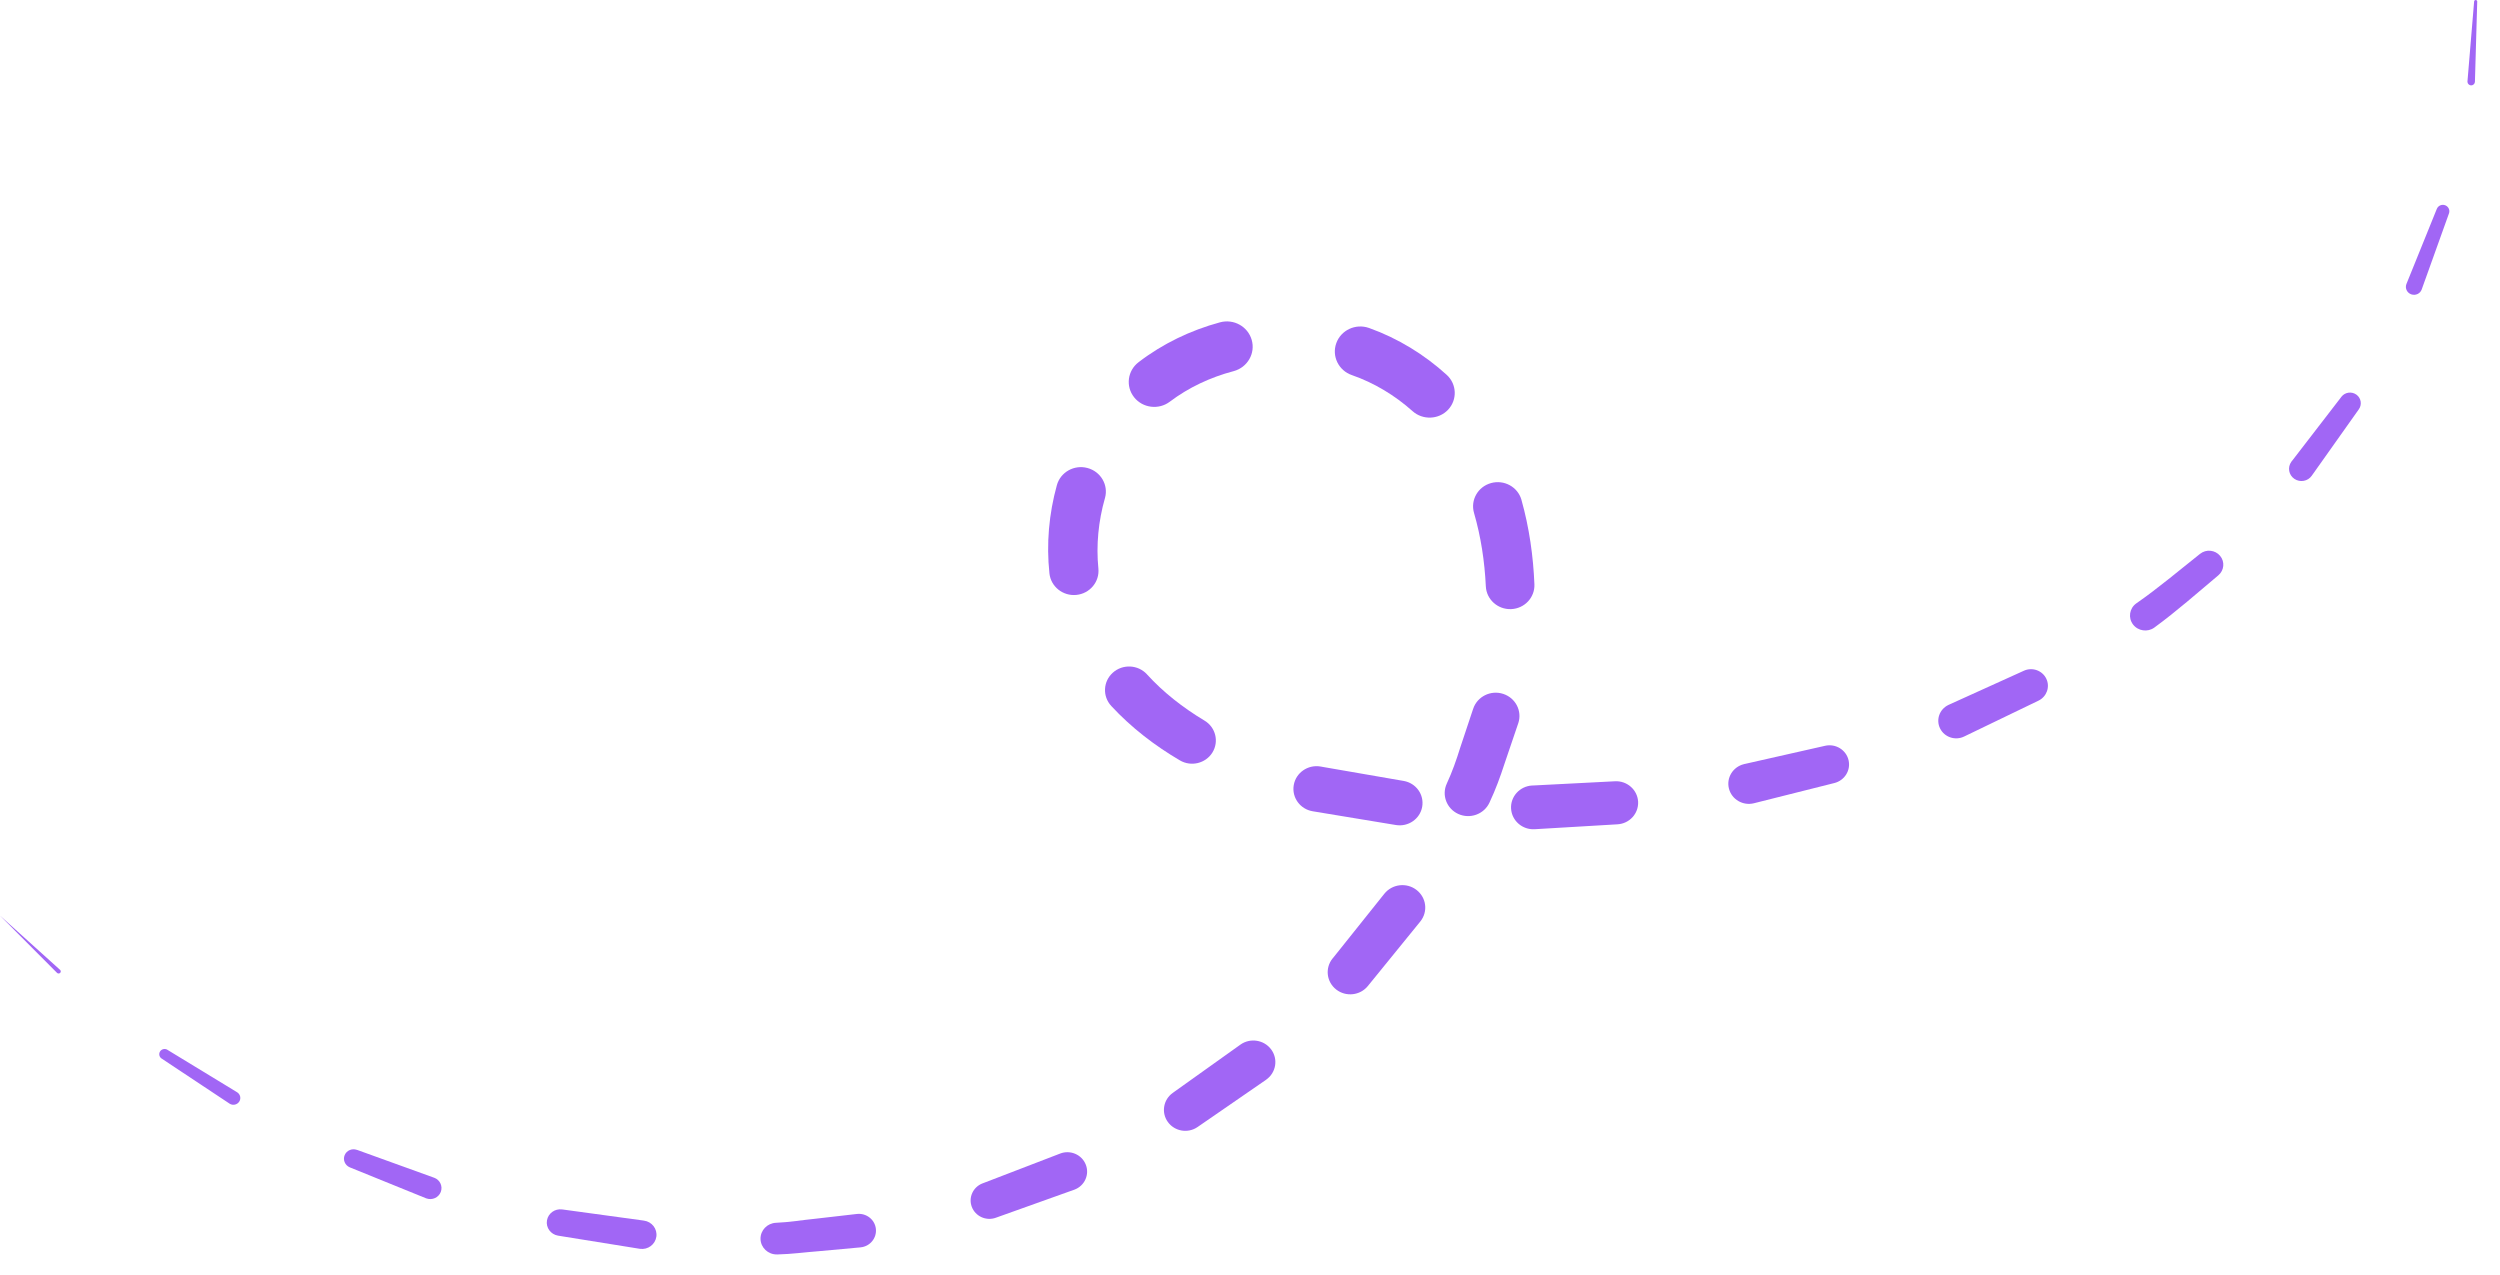 <svg width="102" height="52" viewBox="0 0 102 52" fill="none" xmlns="http://www.w3.org/2000/svg">
<g opacity="0.6">
<path d="M0 37.357L2.445 39.565L2.451 39.569C2.487 39.602 2.489 39.657 2.456 39.692C2.423 39.727 2.367 39.729 2.331 39.697L2.328 39.694L0 37.357Z" fill="#6200EE"/>
<path d="M6.843 42.84L9.653 44.551L9.671 44.562C9.804 44.643 9.845 44.814 9.762 44.944C9.68 45.074 9.505 45.114 9.373 45.033C9.37 45.031 9.367 45.029 9.363 45.026L6.593 43.188C6.494 43.123 6.468 42.99 6.535 42.892C6.601 42.798 6.731 42.771 6.828 42.83L6.843 42.84Z" fill="#6200EE"/>
<path d="M14.59 46.923L17.679 48.039L17.713 48.051C17.95 48.136 18.072 48.395 17.985 48.628C17.898 48.861 17.635 48.98 17.397 48.895C17.392 48.893 17.385 48.891 17.38 48.889L14.275 47.629C14.076 47.548 13.98 47.323 14.063 47.128C14.143 46.937 14.363 46.844 14.559 46.914L14.59 46.923Z" fill="#6200EE"/>
<path d="M22.985 49.351L26.223 49.794L26.275 49.802C26.599 49.846 26.825 50.139 26.779 50.457C26.734 50.775 26.435 50.997 26.111 50.952C26.107 50.951 26.101 50.951 26.097 50.95L22.771 50.415C22.471 50.366 22.266 50.088 22.316 49.793C22.365 49.503 22.64 49.305 22.936 49.345L22.985 49.351Z" fill="#6200EE"/>
<path d="M31.662 49.89C32.206 49.868 32.742 49.776 33.282 49.723L34.898 49.537L34.96 49.53C35.343 49.486 35.691 49.755 35.735 50.131C35.779 50.506 35.505 50.848 35.122 50.891C35.117 50.891 35.11 50.892 35.106 50.893L33.414 51.048C32.851 51.09 32.289 51.17 31.724 51.181H31.7C31.336 51.187 31.036 50.903 31.029 50.546C31.024 50.195 31.306 49.904 31.662 49.89Z" fill="#6200EE"/>
<path d="M40.156 48.256L43.182 47.093L43.254 47.065C43.668 46.905 44.136 47.106 44.298 47.512C44.461 47.919 44.257 48.377 43.842 48.536C43.837 48.538 43.828 48.541 43.824 48.542L40.629 49.684C40.232 49.827 39.793 49.625 39.648 49.236C39.505 48.853 39.702 48.43 40.086 48.282L40.156 48.256Z" fill="#6200EE"/>
<path d="M47.917 44.541L50.534 42.674L50.607 42.622C51.008 42.335 51.571 42.423 51.863 42.816C52.155 43.209 52.066 43.761 51.665 44.047C51.663 44.049 51.657 44.053 51.654 44.056L48.861 45.982C48.468 46.254 47.924 46.161 47.647 45.775C47.373 45.393 47.463 44.866 47.847 44.592L47.917 44.541Z" fill="#6200EE"/>
<path d="M54.43 39.032L56.417 36.545L56.482 36.464C56.8 36.067 57.386 35.996 57.792 36.308C58.199 36.621 58.27 37.195 57.951 37.594L57.947 37.599L55.809 40.229C55.493 40.619 54.914 40.682 54.517 40.372C54.121 40.063 54.055 39.5 54.365 39.111L54.43 39.032Z" fill="#6200EE"/>
<path d="M59.029 31.971C59.251 31.491 59.423 31 59.576 30.507L60.066 29.035L60.106 28.917C60.272 28.419 60.819 28.146 61.326 28.309C61.834 28.472 62.112 29.008 61.946 29.506L61.944 29.511L61.392 31.136C61.215 31.683 61.02 32.217 60.779 32.727L60.768 32.752C60.546 33.222 59.978 33.428 59.498 33.21C59.022 32.993 58.812 32.439 59.029 31.971Z" fill="#6200EE"/>
<path d="M60.622 23.924C60.573 22.902 60.42 21.892 60.14 20.928C59.988 20.404 60.298 19.858 60.832 19.71C61.366 19.561 61.923 19.864 62.074 20.388L62.076 20.397C62.394 21.531 62.557 22.689 62.604 23.841C62.626 24.379 62.199 24.831 61.652 24.852C61.107 24.872 60.648 24.457 60.622 23.924Z" fill="#6200EE"/>
<path d="M57.635 16.777C56.908 16.129 56.066 15.62 55.154 15.303C54.613 15.115 54.329 14.532 54.521 14C54.712 13.469 55.308 13.191 55.849 13.379L55.858 13.382L55.864 13.384C57.041 13.805 58.118 14.469 59.024 15.293C59.441 15.671 59.465 16.309 59.081 16.718C58.698 17.123 58.05 17.147 57.635 16.777Z" fill="#6200EE"/>
<path d="M50.33 15.143C49.384 15.392 48.49 15.813 47.727 16.39C47.272 16.733 46.619 16.65 46.269 16.205C45.92 15.761 46.002 15.125 46.451 14.78C47.44 14.02 48.58 13.475 49.773 13.152C50.333 12.998 50.913 13.319 51.07 13.869C51.227 14.417 50.9 14.987 50.339 15.141L50.33 15.143Z" fill="#6200EE"/>
<path d="M45.081 20.326C44.815 21.259 44.719 22.24 44.814 23.196C44.868 23.738 44.465 24.219 43.914 24.273C43.365 24.326 42.875 23.934 42.817 23.396C42.687 22.185 42.798 20.961 43.12 19.796C43.267 19.264 43.826 18.949 44.367 19.094C44.91 19.238 45.231 19.786 45.084 20.317L45.081 20.326Z" fill="#6200EE"/>
<path d="M46.798 27.516C47.463 28.246 48.264 28.874 49.143 29.4C49.599 29.672 49.744 30.257 49.465 30.705C49.187 31.15 48.596 31.292 48.14 31.024C47.122 30.426 46.16 29.691 45.34 28.804C44.975 28.411 45.004 27.802 45.405 27.444C45.806 27.086 46.427 27.115 46.792 27.508L46.798 27.516Z" fill="#6200EE"/>
<path d="M54.001 31.296L57.159 31.843L57.27 31.862C57.777 31.95 58.114 32.423 58.025 32.92C57.936 33.414 57.457 33.744 56.953 33.661L53.559 33.1C53.045 33.015 52.698 32.538 52.785 32.032C52.871 31.528 53.359 31.188 53.873 31.273L53.88 31.274L54.001 31.296Z" fill="#6200EE"/>
<path d="M62.571 32.047L65.833 31.879L65.892 31.876C66.386 31.851 66.808 32.224 66.835 32.708C66.86 33.191 66.485 33.603 65.994 33.632L62.616 33.832C62.114 33.862 61.683 33.487 61.652 32.995C61.621 32.503 62.004 32.08 62.506 32.049H62.513L62.571 32.047Z" fill="#6200EE"/>
<path d="M71.224 31.161L74.408 30.441L74.465 30.428C74.895 30.331 75.323 30.595 75.421 31.015C75.519 31.429 75.26 31.843 74.842 31.948L71.563 32.772C71.114 32.885 70.657 32.62 70.542 32.18C70.427 31.74 70.698 31.292 71.146 31.179C71.151 31.178 71.157 31.177 71.162 31.174L71.224 31.161Z" fill="#6200EE"/>
<path d="M79.561 28.732L82.524 27.389L82.576 27.365C82.922 27.209 83.332 27.357 83.491 27.696C83.649 28.03 83.504 28.425 83.17 28.587L80.135 30.051C79.774 30.226 79.335 30.079 79.157 29.724C78.979 29.37 79.128 28.939 79.49 28.765C79.494 28.763 79.499 28.761 79.503 28.759L79.561 28.732Z" fill="#6200EE"/>
<path d="M87.168 24.613C88.059 23.995 88.88 23.295 89.728 22.624L89.764 22.596C90.013 22.397 90.38 22.436 90.582 22.681C90.781 22.922 90.746 23.274 90.507 23.474C89.65 24.191 88.812 24.937 87.906 25.598L87.9 25.603C87.624 25.805 87.233 25.748 87.027 25.478C86.822 25.207 86.879 24.823 87.155 24.622C87.16 24.619 87.165 24.614 87.168 24.613Z" fill="#6200EE"/>
<path d="M93.526 18.79L95.503 16.224L95.529 16.189C95.676 15.998 95.952 15.961 96.146 16.105C96.335 16.245 96.376 16.507 96.242 16.697L94.317 19.413C94.157 19.639 93.841 19.694 93.61 19.537C93.38 19.381 93.324 19.07 93.484 18.844C93.487 18.839 93.491 18.835 93.494 18.83L93.526 18.79Z" fill="#6200EE"/>
<path d="M98.197 11.551L99.412 8.547L99.423 8.521C99.477 8.388 99.631 8.323 99.766 8.376C99.899 8.428 99.965 8.573 99.919 8.704L98.805 11.811C98.745 11.98 98.555 12.069 98.382 12.01C98.209 11.951 98.118 11.765 98.179 11.595C98.18 11.591 98.182 11.588 98.183 11.585L98.197 11.551Z" fill="#6200EE"/>
<path d="M100.674 3.304L100.944 0.064L100.945 0.057C100.948 0.023 100.978 -0.002 101.012 0C101.046 0.002 101.072 0.031 101.071 0.063L100.977 3.338C100.974 3.42 100.905 3.485 100.82 3.483C100.736 3.481 100.67 3.412 100.672 3.329C100.672 3.327 100.672 3.324 100.672 3.322L100.674 3.304Z" fill="#6200EE"/>
</g>
</svg>
